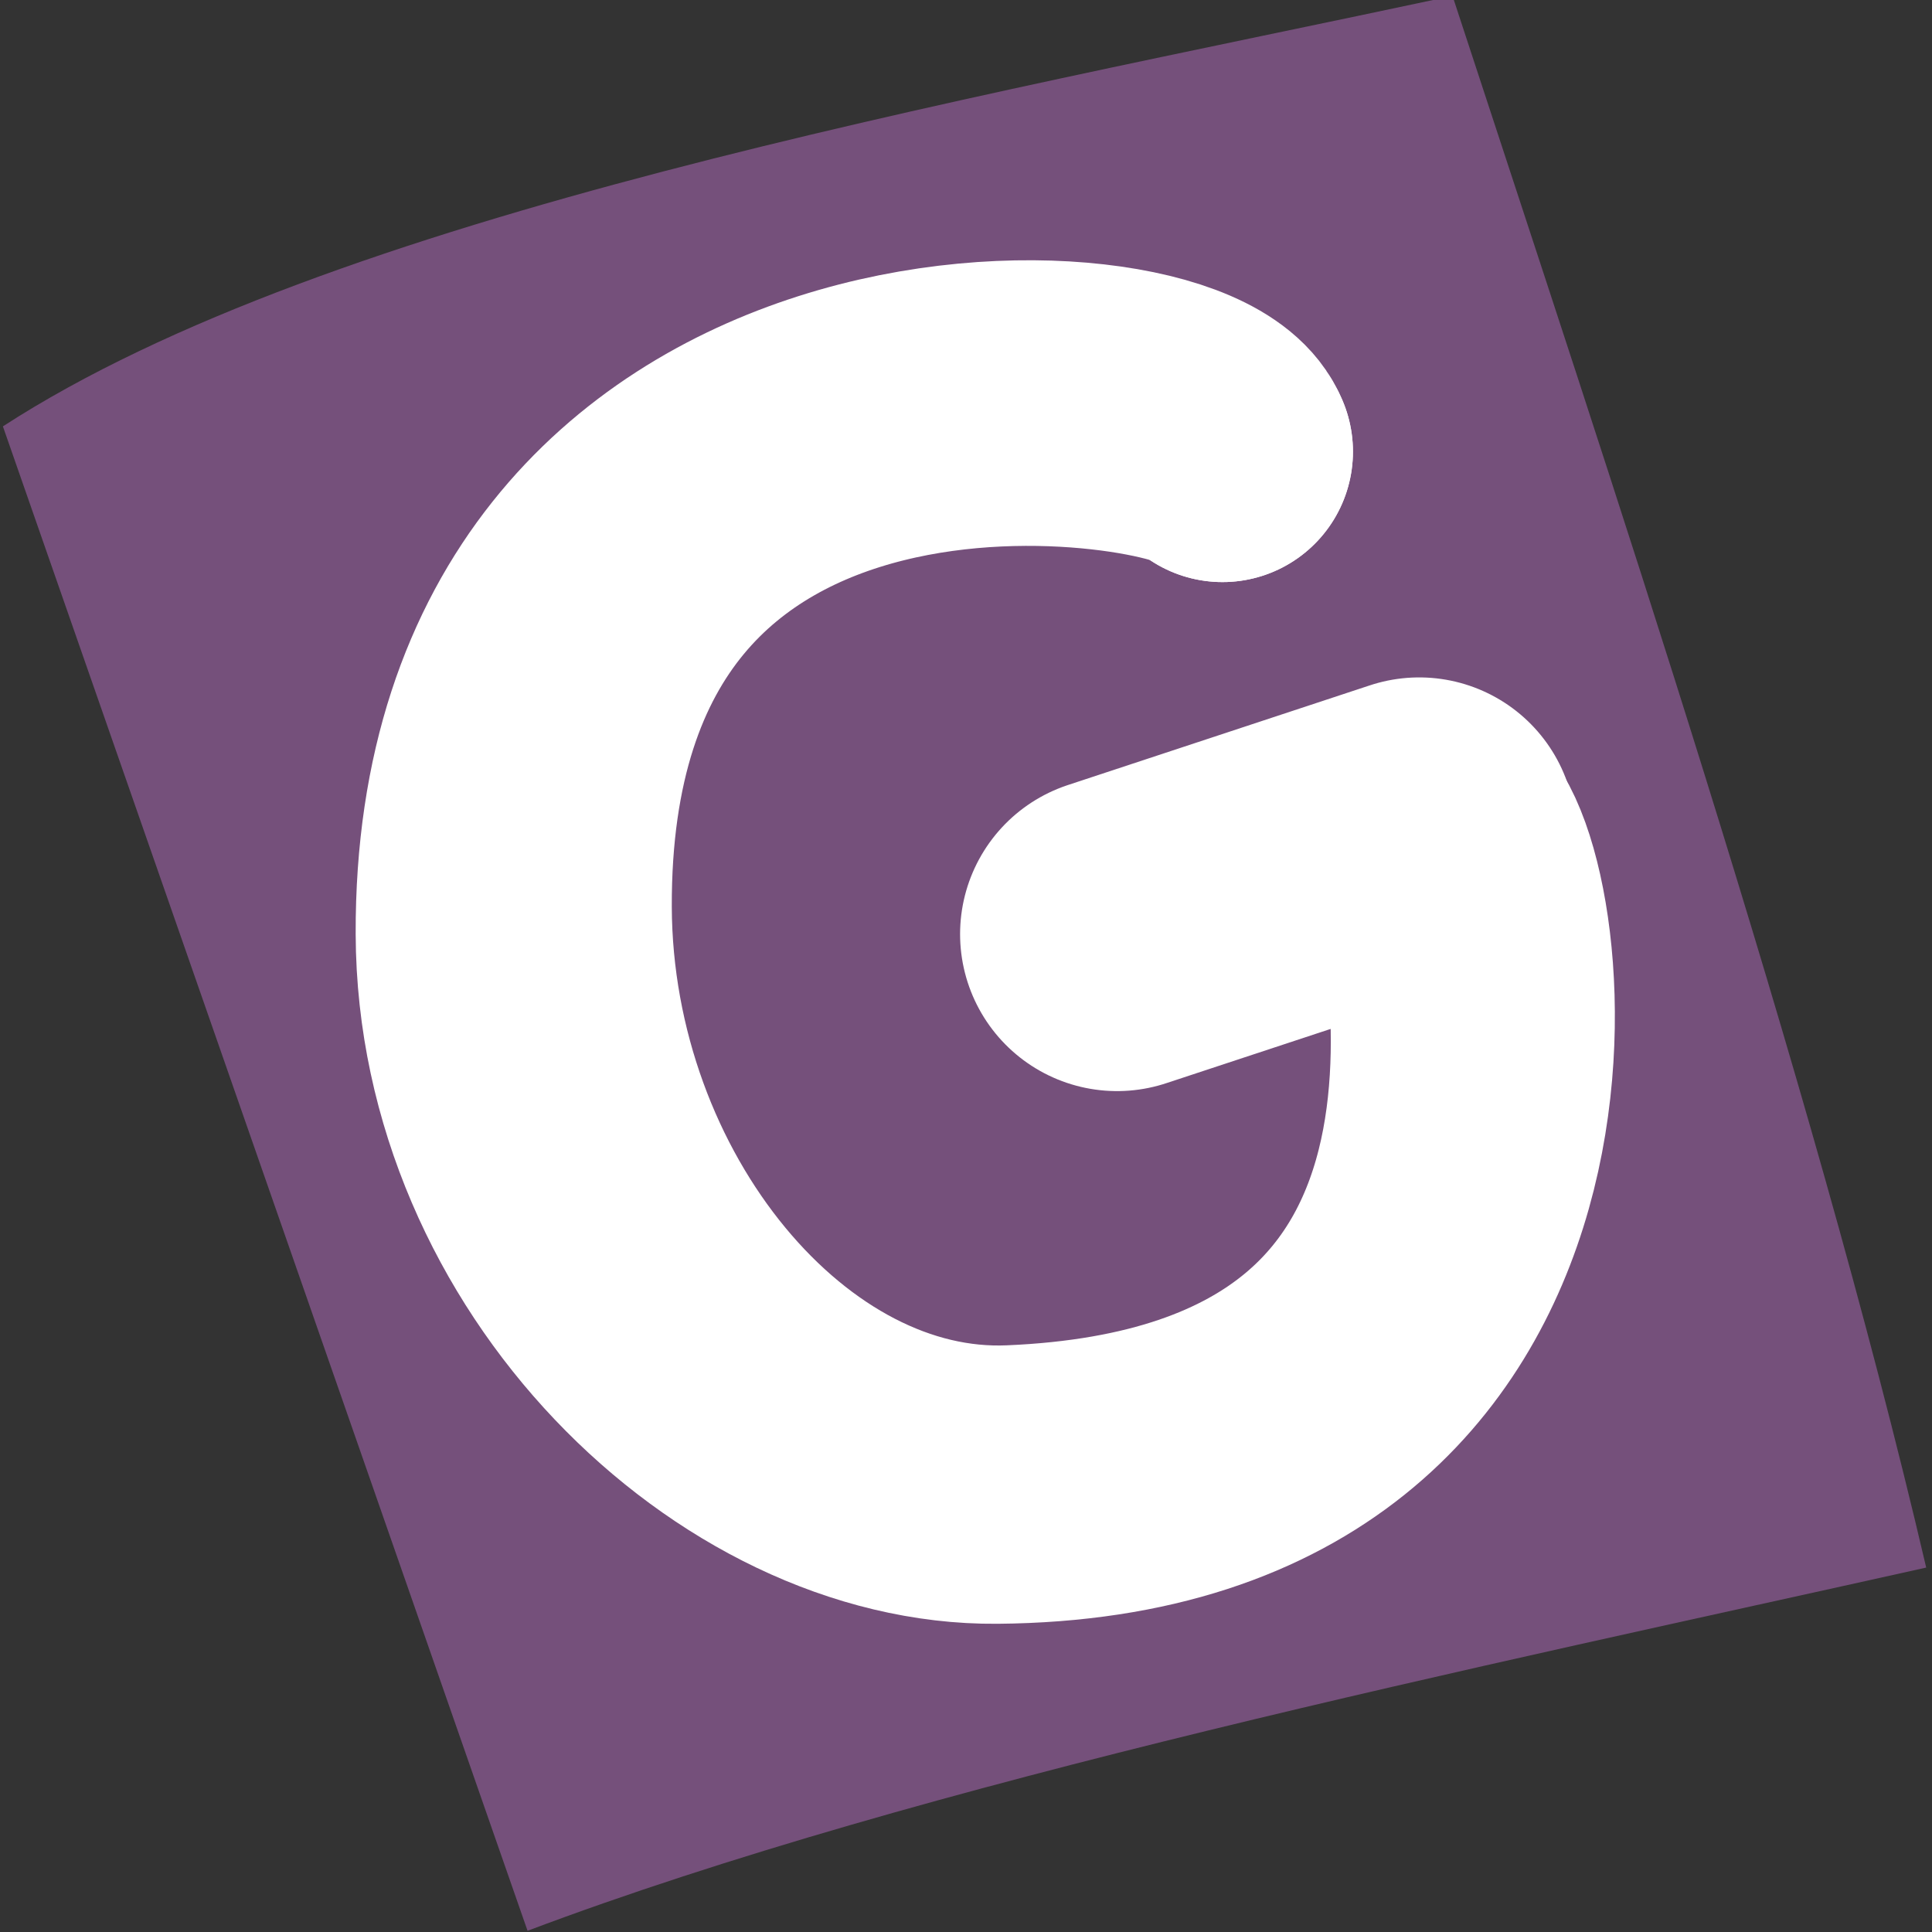 <?xml version="1.0" encoding="UTF-8" standalone="no"?>
<!-- Created with Inkscape (http://www.inkscape.org/) -->

<svg
   xmlns:dc="http://purl.org/dc/elements/1.1/"
   xmlns:cc="http://creativecommons.org/ns#"
   xmlns:rdf="http://www.w3.org/1999/02/22-rdf-syntax-ns#"
   xmlns:svg="http://www.w3.org/2000/svg"
   xmlns="http://www.w3.org/2000/svg"
   xmlns:xlink="http://www.w3.org/1999/xlink"
   xmlns:sodipodi="http://sodipodi.sourceforge.net/DTD/sodipodi-0.dtd"
   xmlns:inkscape="http://www.inkscape.org/namespaces/inkscape"
   width="16"
   height="16"
   id="svg2"
   version="1.1"
   inkscape:version="0.47 r22583"
   sodipodi:docname="favicon.svg"
   inkscape:export-filename="/home/roccivic/Desktop/GL/geeklog.new.graphics/logo/geeklog-logo-1.png"
   inkscape:export-xdpi="90"
   inkscape:export-ydpi="90">
  <rect width="100%" height="100%" fill="#333333" stroke="none"/>
  <title
     id="title5316">Geeklog logo high-res</title>
  <sodipodi:namedview
     id="base"
     pagecolor="#ffffff"
     bordercolor="#666666"
     borderopacity="1.0"
     inkscape:pageopacity="0.0"
     inkscape:pageshadow="2"
     inkscape:zoom="43.5625"
     inkscape:cx="7.804878"
     inkscape:cy="8"
     inkscape:document-units="px"
     inkscape:current-layer="layer1"
     showgrid="true"
     inkscape:window-width="1280"
     inkscape:window-height="949"
     inkscape:window-x="0"
     inkscape:window-y="24"
     inkscape:window-maximized="1"
     showguides="true"
     inkscape:guide-bbox="true"
     inkscape:snap-global="false">
    <inkscape:grid
       type="xygrid"
       id="grid2836"
       empspacing="5"
       visible="true"
       enabled="true"
       snapvisiblegridlinesonly="true" />
  </sodipodi:namedview>
  <defs
     id="defs4">
    <linearGradient
       inkscape:collect="always"
       id="linearGradient3641">
      <stop
         style="stop-color:#000000;stop-opacity:1;"
         offset="0"
         id="stop3643" />
      <stop
         style="stop-color:#000000;stop-opacity:0;"
         offset="1"
         id="stop3645" />
    </linearGradient>
    <inkscape:path-effect
       is_visible="true"
       id="path-effect4271"
       effect="spiro" />
    <inkscape:path-effect
       is_visible="true"
       id="path-effect3721"
       effect="spiro" />
    <inkscape:path-effect
       is_visible="true"
       id="path-effect3717"
       effect="spiro" />
    <inkscape:perspective
       id="perspective10"
       inkscape:persp3d-origin="372.04724 : 350.78739 : 1"
       inkscape:vp_z="744.09448 : 526.18109 : 1"
       inkscape:vp_y="0 : 1000 : 0"
       inkscape:vp_x="0 : 526.18109 : 1"
       sodipodi:type="inkscape:persp3d" />
    <inkscape:perspective
       sodipodi:type="inkscape:persp3d"
       inkscape:vp_x="0 : 0.5 : 1"
       inkscape:vp_y="0 : 1000 : 0"
       inkscape:vp_z="1 : 0.5 : 1"
       inkscape:persp3d-origin="0.5 : 0.33333333 : 1"
       id="perspective2845" />
    <inkscape:perspective
       sodipodi:type="inkscape:persp3d"
       inkscape:vp_x="0 : 0.5 : 1"
       inkscape:vp_y="0 : 1000 : 0"
       inkscape:vp_z="1 : 0.5 : 1"
       inkscape:persp3d-origin="0.5 : 0.33333333 : 1"
       id="perspective3701" />
    <inkscape:perspective
       id="perspective2857"
       inkscape:persp3d-origin="0.5 : 0.33333333 : 1"
       inkscape:vp_z="1 : 0.5 : 1"
       inkscape:vp_y="0 : 1000 : 0"
       inkscape:vp_x="0 : 0.5 : 1"
       sodipodi:type="inkscape:persp3d" />
    <radialGradient
       inkscape:collect="always"
       xlink:href="#linearGradient3641"
       id="radialGradient3647"
       cx="31.61"
       cy="40.7"
       fx="31.61"
       fy="40.7"
       r="19.902"
       gradientTransform="matrix(1,0,0,0.159,0,34.222)"
       gradientUnits="userSpaceOnUse" />
  </defs>
  <g
     transform="translate(-199.012,-845.079)"
     id="layer1"
     inkscape:groupmode="layer"
     inkscape:label="Layer 1">
    <path
       style="fill:#75507b;fill-opacity:1;stroke:none"
       d="m 199.036,848.61 4.345,12.459 c 3.276,-1.236 7.894,-2.185 11.583,-3.008 -0.966,-4.134 -2.614,-9.019 -3.923,-13.016 -4.134,0.883 -9.288,1.804 -12.005,3.565 z"
       id="path5184"
       sodipodi:nodetypes="ccccc" />
    <path
       style="fill:none;stroke:#ffffff;stroke-width:2.161;stroke-linecap:round;stroke-linejoin:round;stroke-miterlimit:4;stroke-opacity:1;stroke-dasharray:none"
       d="m 209.136,848.819 c -0.348,-0.909 -6.115,-1.108 -6.098,3.993 0.009,2.546 2.185,4.652 4.227,4.634 4.864,-0.041 4.223,-5.175 3.653,-5.528"
       id="path5186"
       sodipodi:nodetypes="csss" />
    <path
       sodipodi:nodetypes="csss"
       id="path5188"
       d="m 209.136,848.819 c -0.202,-0.325 -5.659,-1.327 -5.641,3.774 0.009,2.546 1.858,4.793 3.898,4.707 4.9,-0.205 3.565,-4.809 3.526,-5.382"
       style="fill:none;stroke:#ffffff;stroke-width:2.161;stroke-linecap:round;stroke-linejoin:round;stroke-miterlimit:4;stroke-opacity:1;stroke-dasharray:none" />
    <path
       style="fill:none;stroke:#ffffff;stroke-width:2.6;stroke-linecap:round;stroke-linejoin:miter;stroke-opacity:1;stroke-miterlimit:4;stroke-dasharray:none"
       d="M 9.251,7.736 11.753,6.91"
       id="path3690"
       sodipodi:nodetypes="cc"
       transform="translate(199.012,845.079)" />
  </g>
</svg>
